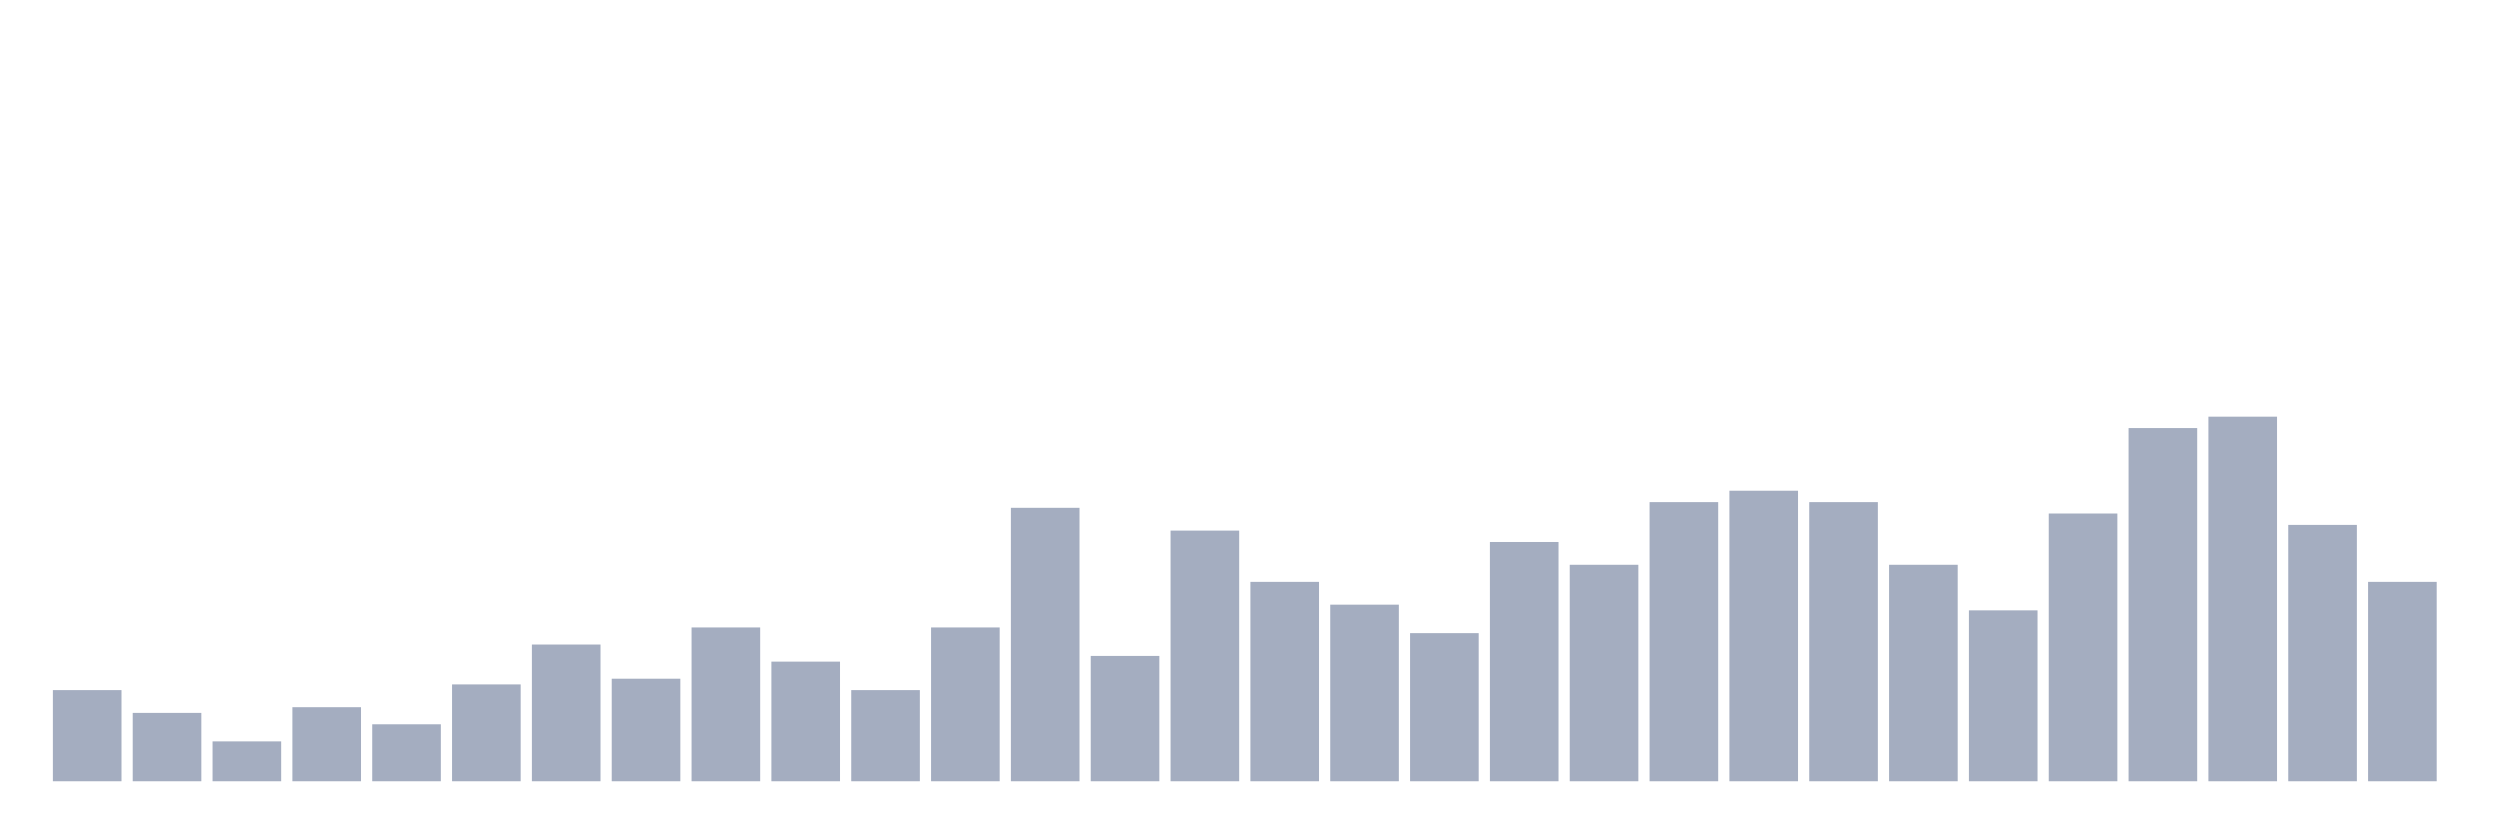 <svg xmlns="http://www.w3.org/2000/svg" viewBox="0 0 480 160"><g transform="translate(10,10)"><rect class="bar" x="0.153" width="13.175" y="122.5" height="17.5" fill="rgb(164,173,192)"></rect><rect class="bar" x="15.482" width="13.175" y="126.875" height="13.125" fill="rgb(164,173,192)"></rect><rect class="bar" x="30.81" width="13.175" y="132.344" height="7.656" fill="rgb(164,173,192)"></rect><rect class="bar" x="46.138" width="13.175" y="125.781" height="14.219" fill="rgb(164,173,192)"></rect><rect class="bar" x="61.466" width="13.175" y="129.062" height="10.938" fill="rgb(164,173,192)"></rect><rect class="bar" x="76.794" width="13.175" y="121.406" height="18.594" fill="rgb(164,173,192)"></rect><rect class="bar" x="92.123" width="13.175" y="113.75" height="26.25" fill="rgb(164,173,192)"></rect><rect class="bar" x="107.451" width="13.175" y="120.312" height="19.688" fill="rgb(164,173,192)"></rect><rect class="bar" x="122.779" width="13.175" y="110.469" height="29.531" fill="rgb(164,173,192)"></rect><rect class="bar" x="138.107" width="13.175" y="117.031" height="22.969" fill="rgb(164,173,192)"></rect><rect class="bar" x="153.436" width="13.175" y="122.5" height="17.5" fill="rgb(164,173,192)"></rect><rect class="bar" x="168.764" width="13.175" y="110.469" height="29.531" fill="rgb(164,173,192)"></rect><rect class="bar" x="184.092" width="13.175" y="87.5" height="52.5" fill="rgb(164,173,192)"></rect><rect class="bar" x="199.42" width="13.175" y="115.938" height="24.062" fill="rgb(164,173,192)"></rect><rect class="bar" x="214.748" width="13.175" y="91.875" height="48.125" fill="rgb(164,173,192)"></rect><rect class="bar" x="230.077" width="13.175" y="101.719" height="38.281" fill="rgb(164,173,192)"></rect><rect class="bar" x="245.405" width="13.175" y="106.094" height="33.906" fill="rgb(164,173,192)"></rect><rect class="bar" x="260.733" width="13.175" y="111.562" height="28.438" fill="rgb(164,173,192)"></rect><rect class="bar" x="276.061" width="13.175" y="94.062" height="45.938" fill="rgb(164,173,192)"></rect><rect class="bar" x="291.39" width="13.175" y="98.438" height="41.562" fill="rgb(164,173,192)"></rect><rect class="bar" x="306.718" width="13.175" y="86.406" height="53.594" fill="rgb(164,173,192)"></rect><rect class="bar" x="322.046" width="13.175" y="84.219" height="55.781" fill="rgb(164,173,192)"></rect><rect class="bar" x="337.374" width="13.175" y="86.406" height="53.594" fill="rgb(164,173,192)"></rect><rect class="bar" x="352.702" width="13.175" y="98.438" height="41.562" fill="rgb(164,173,192)"></rect><rect class="bar" x="368.031" width="13.175" y="107.188" height="32.812" fill="rgb(164,173,192)"></rect><rect class="bar" x="383.359" width="13.175" y="88.594" height="51.406" fill="rgb(164,173,192)"></rect><rect class="bar" x="398.687" width="13.175" y="72.188" height="67.812" fill="rgb(164,173,192)"></rect><rect class="bar" x="414.015" width="13.175" y="70" height="70" fill="rgb(164,173,192)"></rect><rect class="bar" x="429.344" width="13.175" y="90.781" height="49.219" fill="rgb(164,173,192)"></rect><rect class="bar" x="444.672" width="13.175" y="101.719" height="38.281" fill="rgb(164,173,192)"></rect></g></svg>